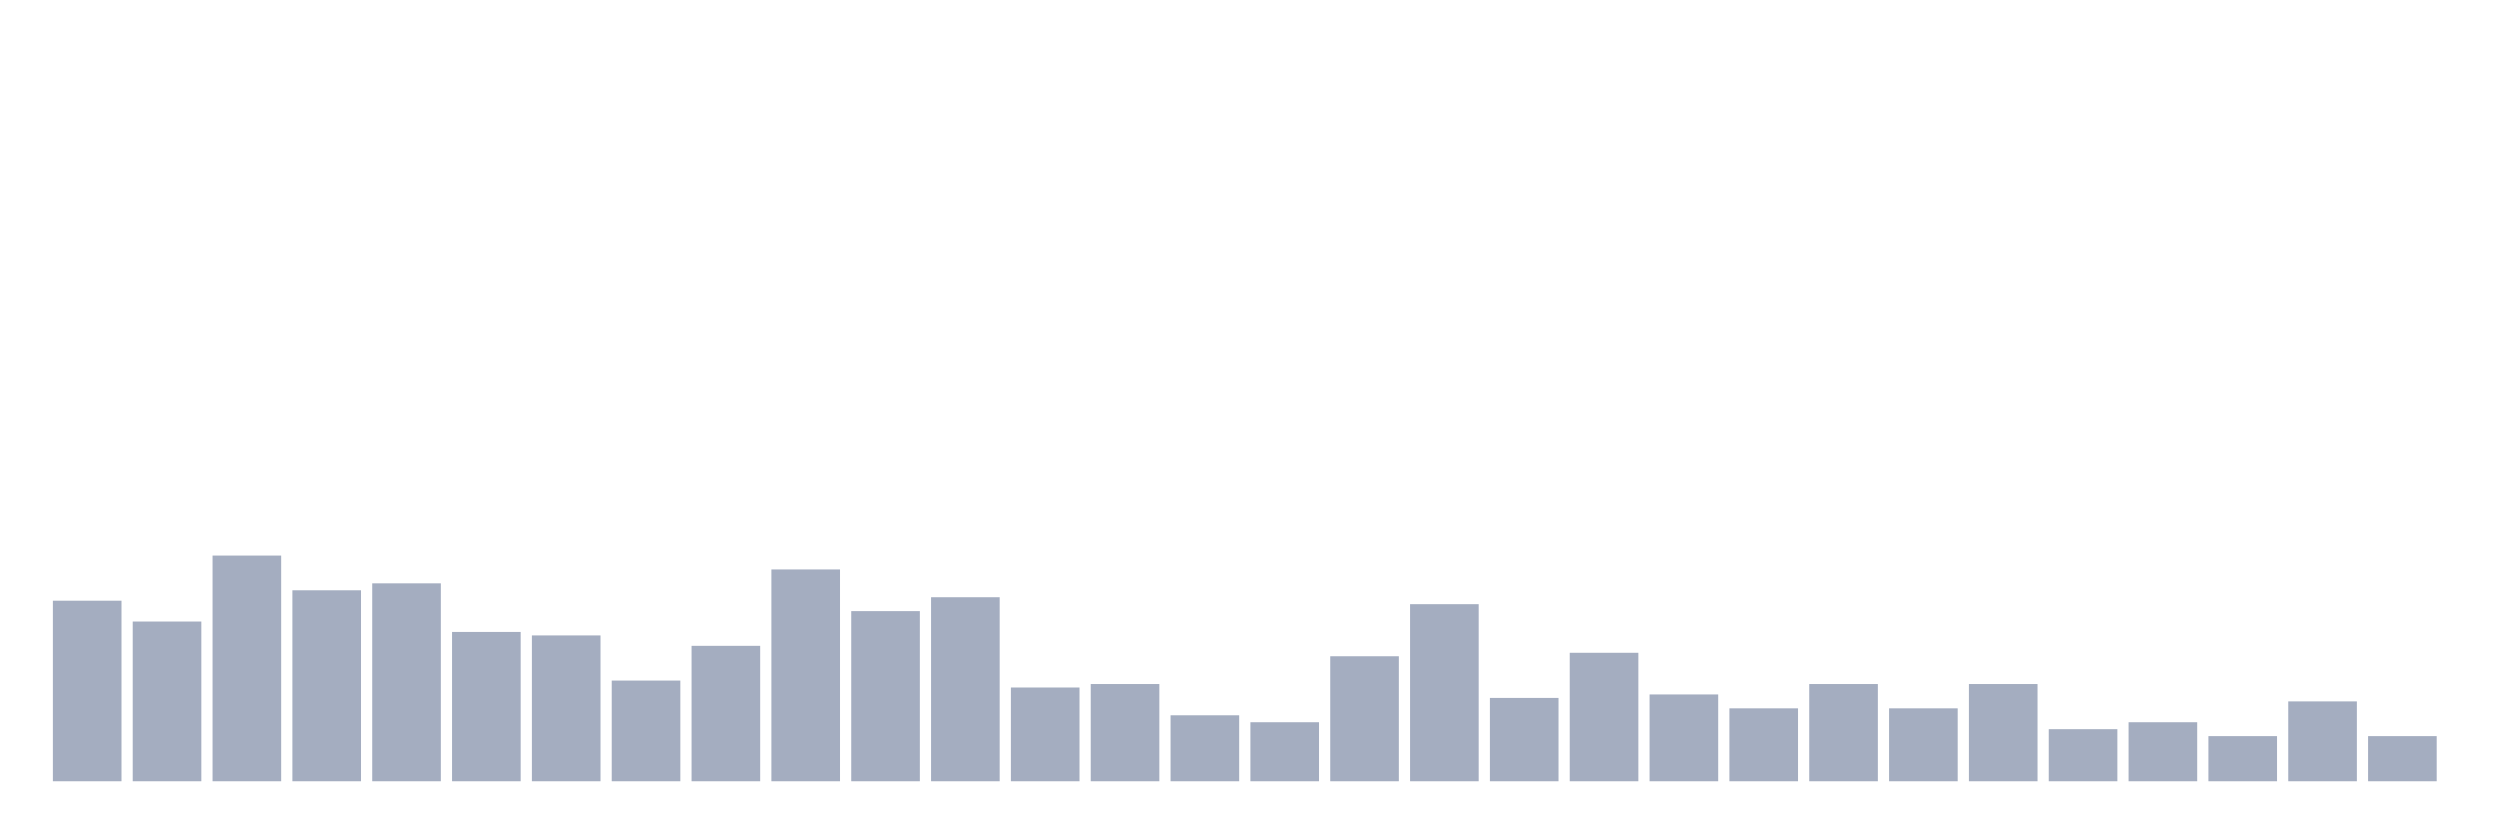 <svg xmlns="http://www.w3.org/2000/svg" viewBox="0 0 480 160"><g transform="translate(10,10)"><rect class="bar" x="0.153" width="13.175" y="105.333" height="34.667" fill="rgb(164,173,192)"></rect><rect class="bar" x="15.482" width="13.175" y="109.333" height="30.667" fill="rgb(164,173,192)"></rect><rect class="bar" x="30.81" width="13.175" y="96.667" height="43.333" fill="rgb(164,173,192)"></rect><rect class="bar" x="46.138" width="13.175" y="103.333" height="36.667" fill="rgb(164,173,192)"></rect><rect class="bar" x="61.466" width="13.175" y="102" height="38" fill="rgb(164,173,192)"></rect><rect class="bar" x="76.794" width="13.175" y="111.333" height="28.667" fill="rgb(164,173,192)"></rect><rect class="bar" x="92.123" width="13.175" y="112" height="28" fill="rgb(164,173,192)"></rect><rect class="bar" x="107.451" width="13.175" y="120.667" height="19.333" fill="rgb(164,173,192)"></rect><rect class="bar" x="122.779" width="13.175" y="114" height="26" fill="rgb(164,173,192)"></rect><rect class="bar" x="138.107" width="13.175" y="99.333" height="40.667" fill="rgb(164,173,192)"></rect><rect class="bar" x="153.436" width="13.175" y="107.333" height="32.667" fill="rgb(164,173,192)"></rect><rect class="bar" x="168.764" width="13.175" y="104.667" height="35.333" fill="rgb(164,173,192)"></rect><rect class="bar" x="184.092" width="13.175" y="122" height="18" fill="rgb(164,173,192)"></rect><rect class="bar" x="199.42" width="13.175" y="121.333" height="18.667" fill="rgb(164,173,192)"></rect><rect class="bar" x="214.748" width="13.175" y="127.333" height="12.667" fill="rgb(164,173,192)"></rect><rect class="bar" x="230.077" width="13.175" y="128.667" height="11.333" fill="rgb(164,173,192)"></rect><rect class="bar" x="245.405" width="13.175" y="116" height="24" fill="rgb(164,173,192)"></rect><rect class="bar" x="260.733" width="13.175" y="106" height="34" fill="rgb(164,173,192)"></rect><rect class="bar" x="276.061" width="13.175" y="124" height="16" fill="rgb(164,173,192)"></rect><rect class="bar" x="291.39" width="13.175" y="115.333" height="24.667" fill="rgb(164,173,192)"></rect><rect class="bar" x="306.718" width="13.175" y="123.333" height="16.667" fill="rgb(164,173,192)"></rect><rect class="bar" x="322.046" width="13.175" y="126" height="14" fill="rgb(164,173,192)"></rect><rect class="bar" x="337.374" width="13.175" y="121.333" height="18.667" fill="rgb(164,173,192)"></rect><rect class="bar" x="352.702" width="13.175" y="126" height="14" fill="rgb(164,173,192)"></rect><rect class="bar" x="368.031" width="13.175" y="121.333" height="18.667" fill="rgb(164,173,192)"></rect><rect class="bar" x="383.359" width="13.175" y="130" height="10" fill="rgb(164,173,192)"></rect><rect class="bar" x="398.687" width="13.175" y="128.667" height="11.333" fill="rgb(164,173,192)"></rect><rect class="bar" x="414.015" width="13.175" y="131.333" height="8.667" fill="rgb(164,173,192)"></rect><rect class="bar" x="429.344" width="13.175" y="124.667" height="15.333" fill="rgb(164,173,192)"></rect><rect class="bar" x="444.672" width="13.175" y="131.333" height="8.667" fill="rgb(164,173,192)"></rect></g></svg>